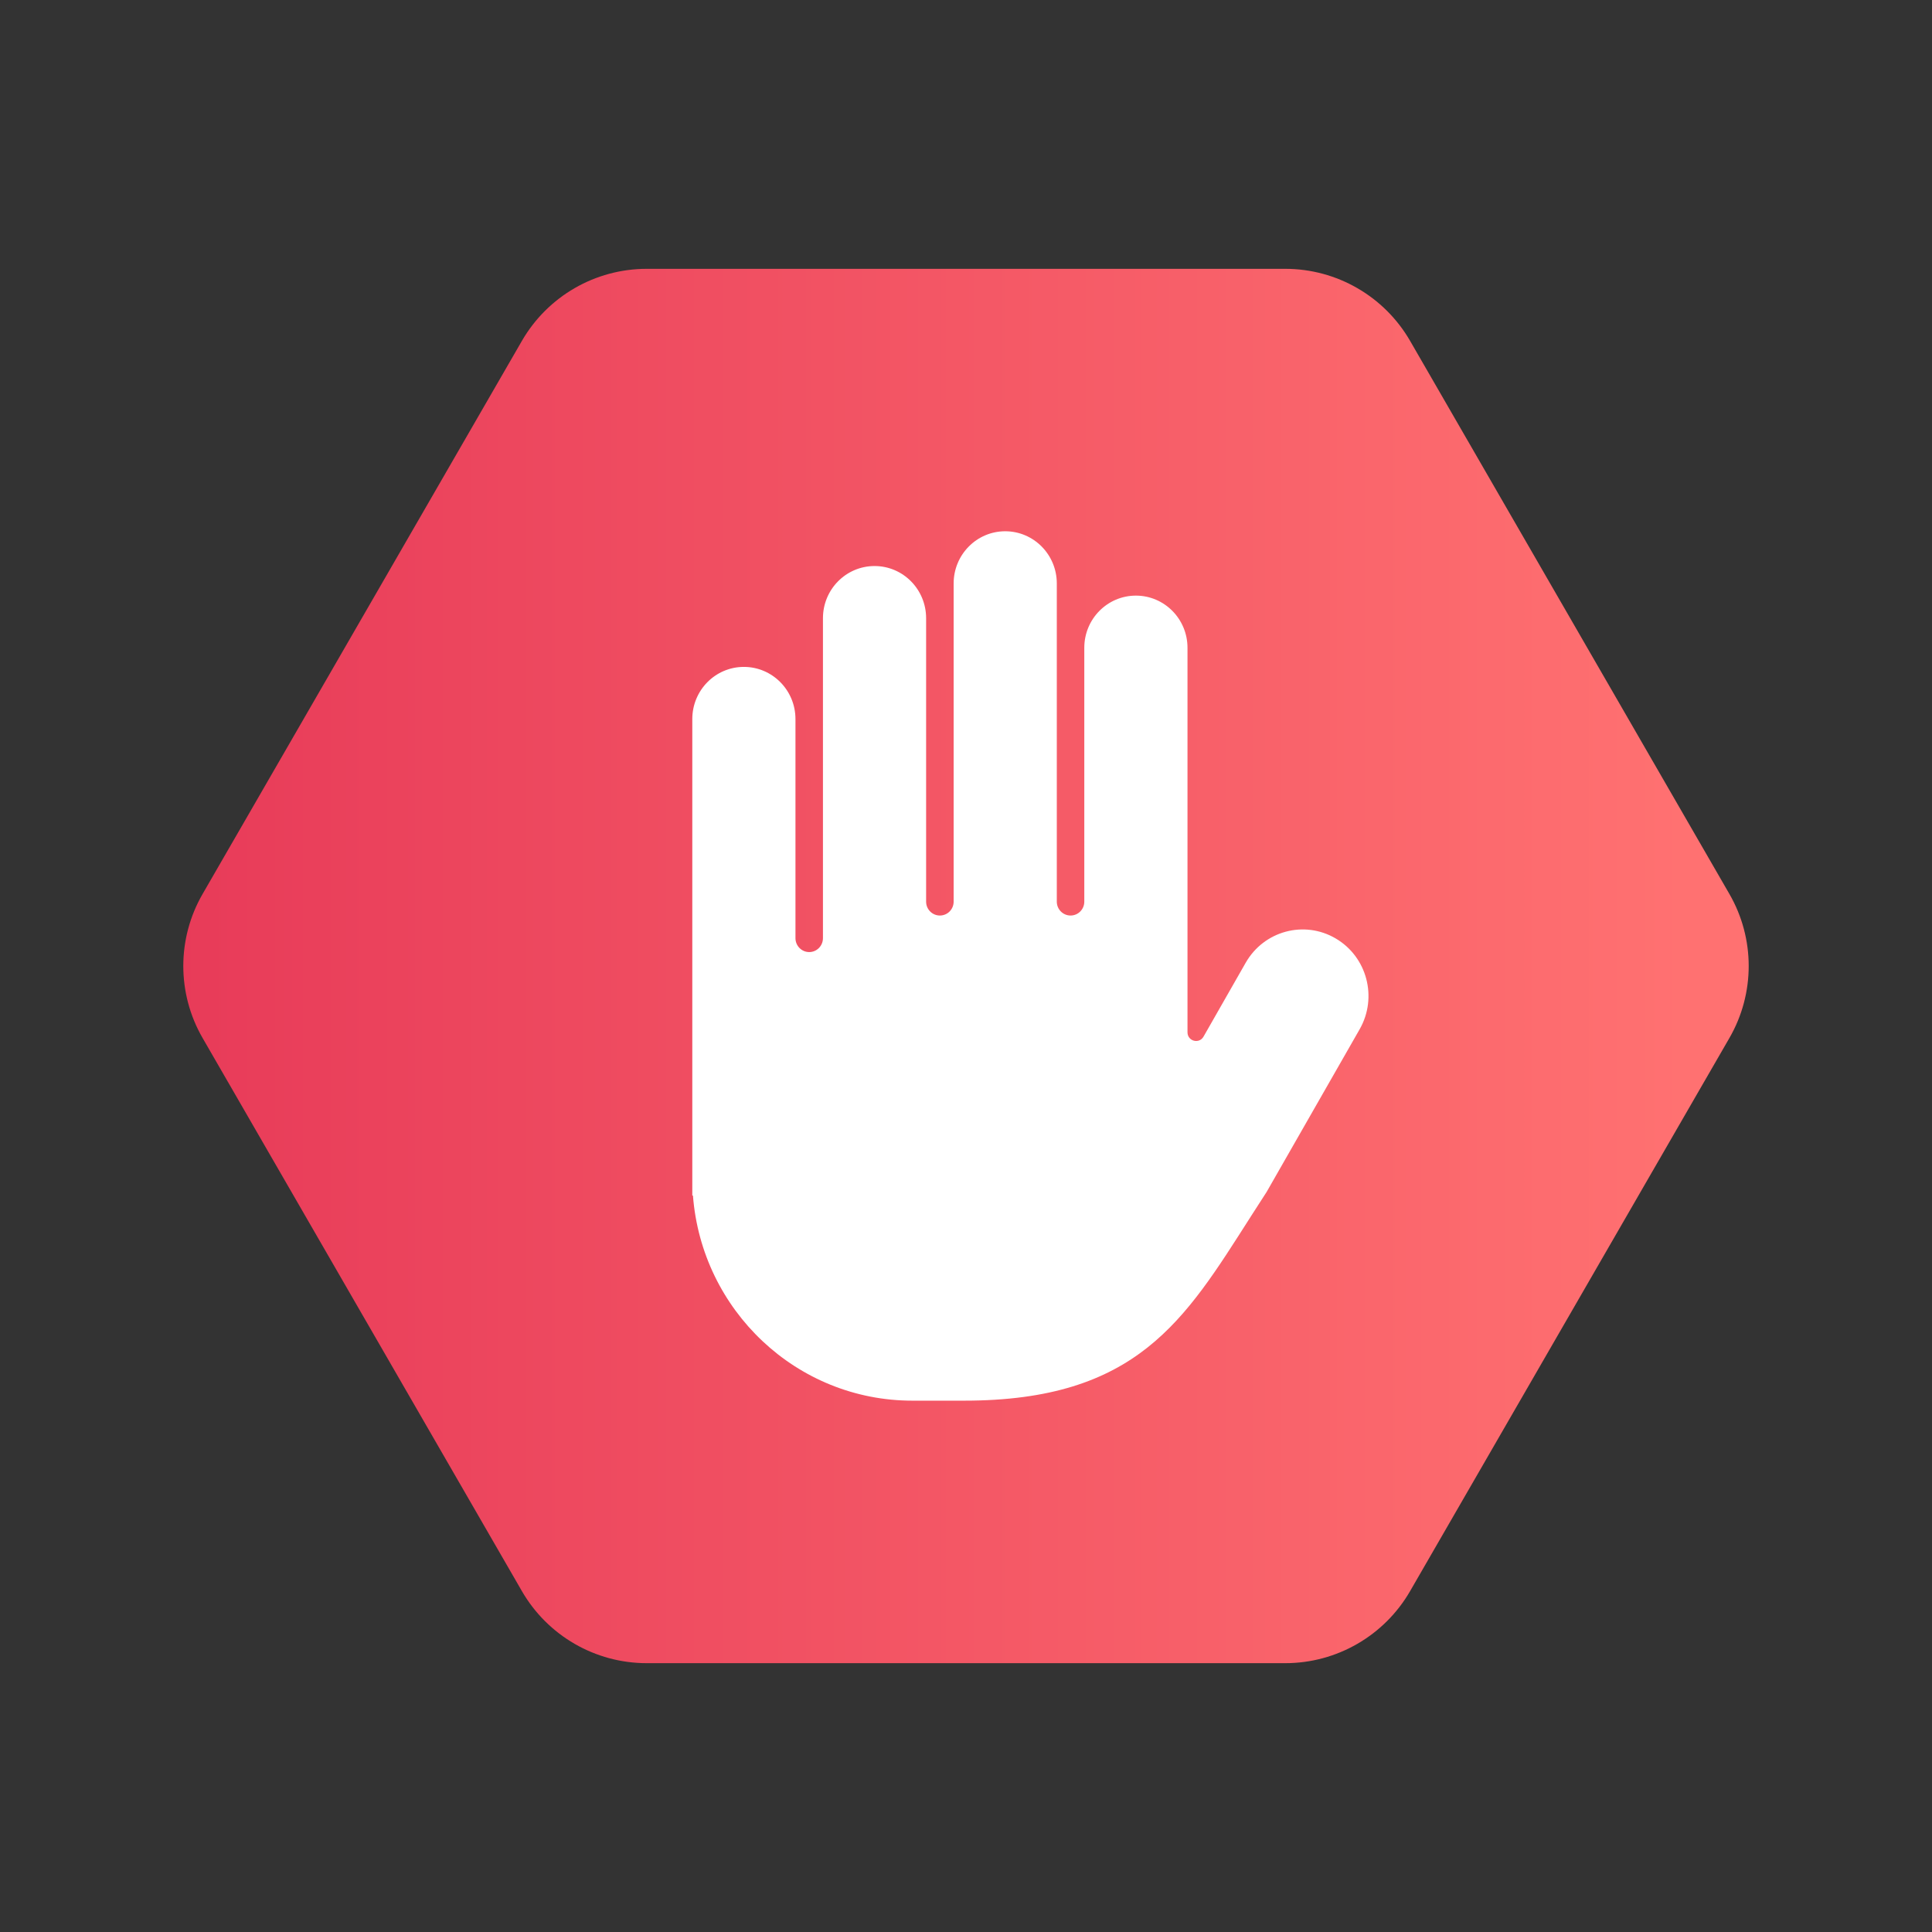 <svg width="48" height="48" viewBox="0 0 48 48" fill="none" xmlns="http://www.w3.org/2000/svg">
    <rect x="0" y="0" width="48" height="48" fill="#333333" stroke="none"/>
    <path
        d="M42.966 22.21C43.606 23.317 43.606 24.683 42.966 25.79L35.034 39.53C34.394 40.638 33.212 41.321 31.933 41.321L16.067 41.321C14.788 41.321 13.606 40.638 12.966 39.53L5.034 25.79C4.394 24.683 4.394 23.317 5.034 22.21L12.966 8.47C13.606 7.362 14.788 6.679 16.067 6.679L31.933 6.679C33.212 6.679 34.394 7.362 35.034 8.47L42.966 22.21Z"
        fill="url(#paint0_linear_45_20531)"
    />
    <path
        d="M24.974 13.199C24.267 13.199 23.693 13.78 23.693 14.495V22.401C23.693 22.592 23.54 22.746 23.351 22.746C23.162 22.746 23.009 22.592 23.009 22.401V15.359C23.009 14.643 22.436 14.063 21.728 14.063C21.02 14.063 20.446 14.643 20.446 15.359V23.308C20.446 23.499 20.293 23.654 20.105 23.654C19.916 23.654 19.763 23.499 19.763 23.308V17.865C19.763 17.149 19.189 16.569 18.481 16.569C17.773 16.569 17.2 17.149 17.2 17.865V29.702H17.216C17.434 32.554 19.791 34.799 22.668 34.799C26.655 34.799 29.085 34.798 23.954 34.799C28.252 34.799 29.432 32.798 31.067 30.238L31.068 30.236C31.198 30.032 31.331 29.825 31.468 29.615L33.78 25.572C34.232 24.781 33.964 23.77 33.182 23.314C32.4 22.857 31.401 23.128 30.949 23.919L29.901 25.755C29.792 25.946 29.503 25.868 29.503 25.647V16.094C29.503 15.378 28.929 14.798 28.221 14.798C27.513 14.798 26.939 15.378 26.939 16.094V22.401C26.939 22.592 26.786 22.746 26.598 22.746C26.409 22.746 26.256 22.592 26.256 22.401V14.495C26.256 13.78 25.682 13.199 24.974 13.199Z"
        fill="white"
    />
    <defs>
        <linearGradient
            id="paint0_linear_45_20531"
            x1="41.895"
            y1="24"
            x2="1.632"
            y2="24"
            gradientUnits="userSpaceOnUse"
        >
            <stop stop-color="#FF7171" />
            <stop offset="1" stop-color="#E63757" />
        </linearGradient>
    </defs>
</svg>
